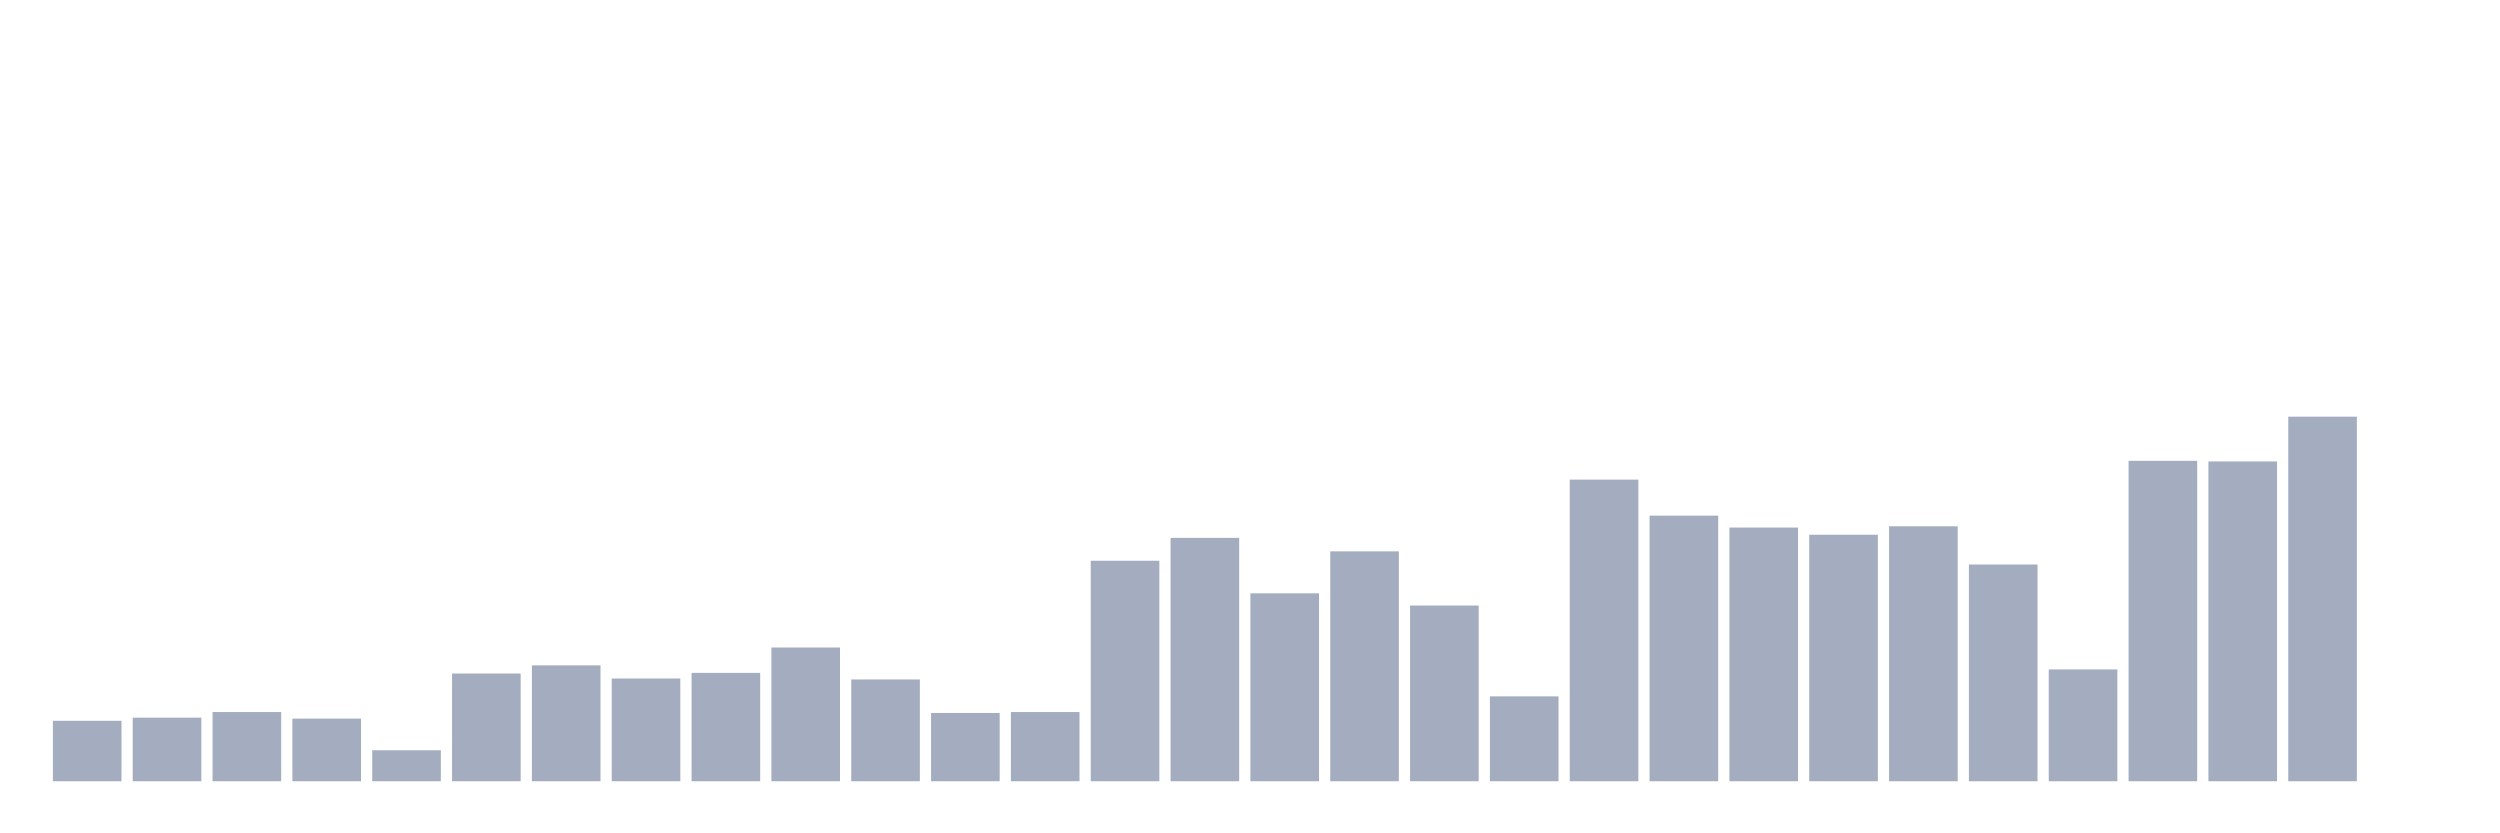 <svg xmlns="http://www.w3.org/2000/svg" viewBox="0 0 480 160"><g transform="translate(10,10)"><rect class="bar" x="0.153" width="13.175" y="128.393" height="11.607" fill="rgb(164,173,192)"></rect><rect class="bar" x="15.482" width="13.175" y="127.792" height="12.208" fill="rgb(164,173,192)"></rect><rect class="bar" x="30.81" width="13.175" y="126.71" height="13.29" fill="rgb(164,173,192)"></rect><rect class="bar" x="46.138" width="13.175" y="127.973" height="12.027" fill="rgb(164,173,192)"></rect><rect class="bar" x="61.466" width="13.175" y="134.046" height="5.954" fill="rgb(164,173,192)"></rect><rect class="bar" x="76.794" width="13.175" y="119.313" height="20.687" fill="rgb(164,173,192)"></rect><rect class="bar" x="92.123" width="13.175" y="117.749" height="22.251" fill="rgb(164,173,192)"></rect><rect class="bar" x="107.451" width="13.175" y="120.275" height="19.725" fill="rgb(164,173,192)"></rect><rect class="bar" x="122.779" width="13.175" y="119.192" height="20.808" fill="rgb(164,173,192)"></rect><rect class="bar" x="138.107" width="13.175" y="114.321" height="25.679" fill="rgb(164,173,192)"></rect><rect class="bar" x="153.436" width="13.175" y="120.455" height="19.545" fill="rgb(164,173,192)"></rect><rect class="bar" x="168.764" width="13.175" y="126.89" height="13.11" fill="rgb(164,173,192)"></rect><rect class="bar" x="184.092" width="13.175" y="126.71" height="13.29" fill="rgb(164,173,192)"></rect><rect class="bar" x="199.42" width="13.175" y="97.663" height="42.337" fill="rgb(164,173,192)"></rect><rect class="bar" x="214.748" width="13.175" y="93.273" height="46.727" fill="rgb(164,173,192)"></rect><rect class="bar" x="230.077" width="13.175" y="103.918" height="36.082" fill="rgb(164,173,192)"></rect><rect class="bar" x="245.405" width="13.175" y="95.859" height="44.141" fill="rgb(164,173,192)"></rect><rect class="bar" x="260.733" width="13.175" y="106.263" height="33.737" fill="rgb(164,173,192)"></rect><rect class="bar" x="276.061" width="13.175" y="123.703" height="16.297" fill="rgb(164,173,192)"></rect><rect class="bar" x="291.39" width="13.175" y="82.088" height="57.912" fill="rgb(164,173,192)"></rect><rect class="bar" x="306.718" width="13.175" y="89.003" height="50.997" fill="rgb(164,173,192)"></rect><rect class="bar" x="322.046" width="13.175" y="91.289" height="48.711" fill="rgb(164,173,192)"></rect><rect class="bar" x="337.374" width="13.175" y="92.672" height="47.328" fill="rgb(164,173,192)"></rect><rect class="bar" x="352.702" width="13.175" y="91.048" height="48.952" fill="rgb(164,173,192)"></rect><rect class="bar" x="368.031" width="13.175" y="98.385" height="41.615" fill="rgb(164,173,192)"></rect><rect class="bar" x="383.359" width="13.175" y="118.531" height="21.469" fill="rgb(164,173,192)"></rect><rect class="bar" x="398.687" width="13.175" y="78.479" height="61.521" fill="rgb(164,173,192)"></rect><rect class="bar" x="414.015" width="13.175" y="78.6" height="61.4" fill="rgb(164,173,192)"></rect><rect class="bar" x="429.344" width="13.175" y="70" height="70" fill="rgb(164,173,192)"></rect><rect class="bar" x="444.672" width="13.175" y="140" height="0" fill="rgb(164,173,192)"></rect></g></svg>